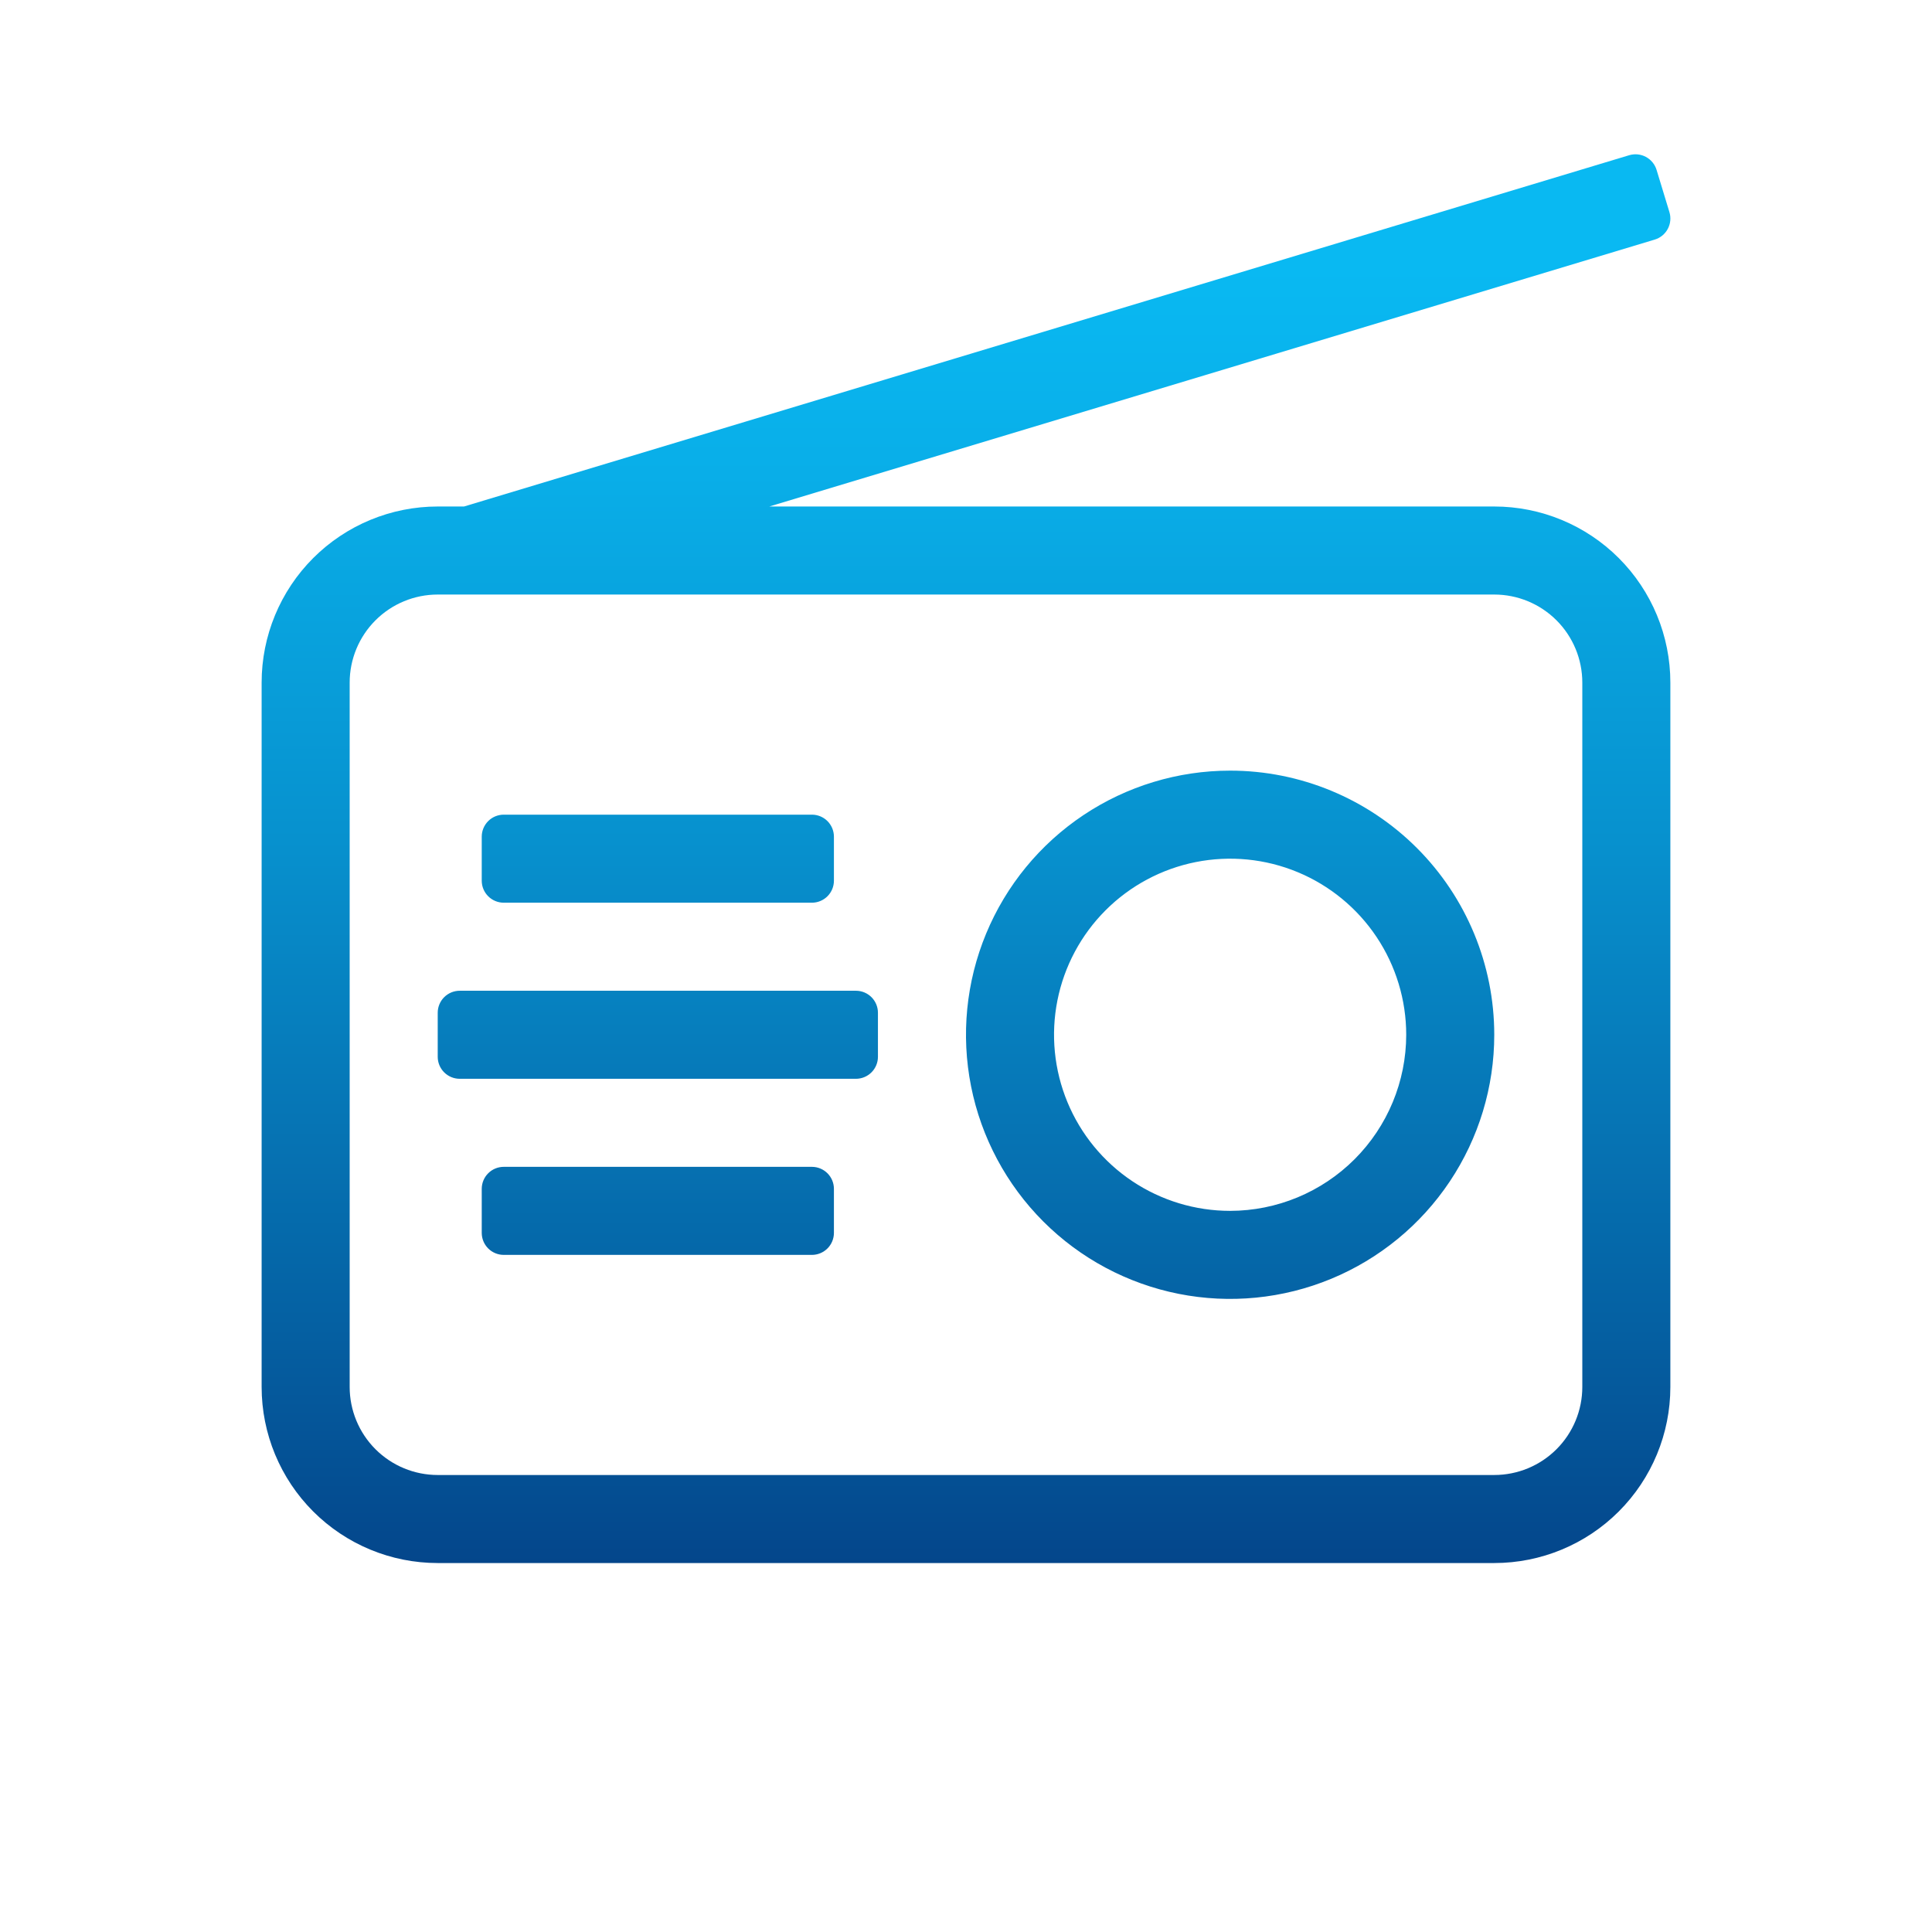 <svg width="288" height="288" viewBox="0 0 288 288" fill="none" xmlns="http://www.w3.org/2000/svg">
<path d="M127.592 147.689H68.531C67.66 147.689 66.826 148.035 66.211 148.65C65.595 149.266 65.25 150.1 65.25 150.97V157.533C65.25 158.403 65.595 159.238 66.211 159.853C66.826 160.468 67.66 160.814 68.531 160.814H127.592C128.463 160.814 129.297 160.468 129.912 159.853C130.528 159.238 130.873 158.403 130.873 157.533V150.97C130.873 150.1 130.528 149.266 129.912 148.65C129.297 148.035 128.463 147.689 127.592 147.689ZM121.03 173.939H75.093C74.223 173.939 73.388 174.285 72.773 174.9C72.158 175.515 71.812 176.35 71.812 177.22V183.782C71.812 184.653 72.158 185.487 72.773 186.103C73.388 186.718 74.223 187.064 75.093 187.064H121.03C121.9 187.064 122.735 186.718 123.35 186.103C123.965 185.487 124.311 184.653 124.311 183.782V177.22C124.311 176.35 123.965 175.515 123.35 174.9C122.735 174.285 121.9 173.939 121.03 173.939ZM75.093 134.564H121.03C121.9 134.564 122.735 134.219 123.35 133.603C123.965 132.988 124.311 132.154 124.311 131.283V124.721C124.311 123.851 123.965 123.016 123.35 122.401C122.735 121.785 121.9 121.44 121.03 121.44H75.093C74.223 121.44 73.388 121.785 72.773 122.401C72.158 123.016 71.812 123.851 71.812 124.721V131.283C71.812 132.154 72.158 132.988 72.773 133.603C73.388 134.219 74.223 134.564 75.093 134.564ZM222.747 75.503H114.677L246.659 35.718C247.073 35.595 247.459 35.39 247.794 35.117C248.129 34.843 248.406 34.506 248.611 34.125C248.815 33.744 248.942 33.326 248.984 32.895C249.027 32.465 248.983 32.031 248.857 31.617L246.946 25.337C246.822 24.924 246.617 24.538 246.343 24.204C246.069 23.869 245.732 23.592 245.351 23.388C244.97 23.184 244.552 23.058 244.122 23.015C243.692 22.974 243.258 23.017 242.844 23.143L69.171 75.503H65.25C58.288 75.503 51.611 78.269 46.688 83.191C41.766 88.114 39 94.791 39 101.753L39 206.751C39 213.713 41.766 220.389 46.688 225.312C51.611 230.235 58.288 233 65.25 233H222.747C229.709 233 236.385 230.235 241.308 225.312C246.231 220.389 248.997 213.713 248.997 206.751V101.753C248.997 94.791 246.231 88.114 241.308 83.191C236.385 78.269 229.709 75.503 222.747 75.503ZM235.872 206.751C235.872 210.232 234.489 213.57 232.028 216.031C229.566 218.493 226.228 219.876 222.747 219.876H65.25C61.769 219.876 58.43 218.493 55.969 216.031C53.508 213.57 52.125 210.232 52.125 206.751V101.753C52.125 98.272 53.508 94.933 55.969 92.472C58.43 90.01 61.769 88.628 65.25 88.628H222.747C226.228 88.628 229.566 90.01 232.028 92.472C234.489 94.933 235.872 98.272 235.872 101.753V206.751ZM183.373 114.877C175.585 114.877 167.972 117.187 161.497 121.513C155.022 125.84 149.976 131.989 146.995 139.184C144.015 146.378 143.236 154.295 144.755 161.933C146.274 169.571 150.024 176.587 155.531 182.094C161.037 187.6 168.053 191.35 175.691 192.869C183.329 194.389 191.246 193.609 198.441 190.629C205.635 187.649 211.785 182.602 216.111 176.127C220.438 169.652 222.747 162.039 222.747 154.252C222.747 143.809 218.599 133.794 211.215 126.41C203.83 119.026 193.815 114.877 183.373 114.877ZM183.373 180.501C178.181 180.501 173.106 178.962 168.789 176.077C164.472 173.193 161.108 169.093 159.121 164.297C157.134 159.5 156.615 154.223 157.627 149.131C158.64 144.039 161.14 139.361 164.811 135.69C168.482 132.019 173.16 129.519 178.252 128.506C183.344 127.494 188.621 128.013 193.418 130C198.214 131.987 202.314 135.351 205.198 139.668C208.083 143.985 209.622 149.06 209.622 154.252C209.615 161.211 206.847 167.883 201.925 172.805C197.004 177.726 190.332 180.494 183.373 180.501Z" fill="url(#paint0_linear)"/>
<defs>
<linearGradient id="paint0_linear" x1="143.999" y1="233.004" x2="143.999" y2="23.001" gradientUnits="userSpaceOnUse">
<stop stop-color="#04468B"/>
<stop offset="0.174" stop-color="#0561A3"/>
<stop offset="0.513" stop-color="#0791CE"/>
<stop offset="0.772" stop-color="#09AEE8"/>
<stop offset="0.919" stop-color="#09B9F2"/>
</linearGradient>
</defs>
</svg>
